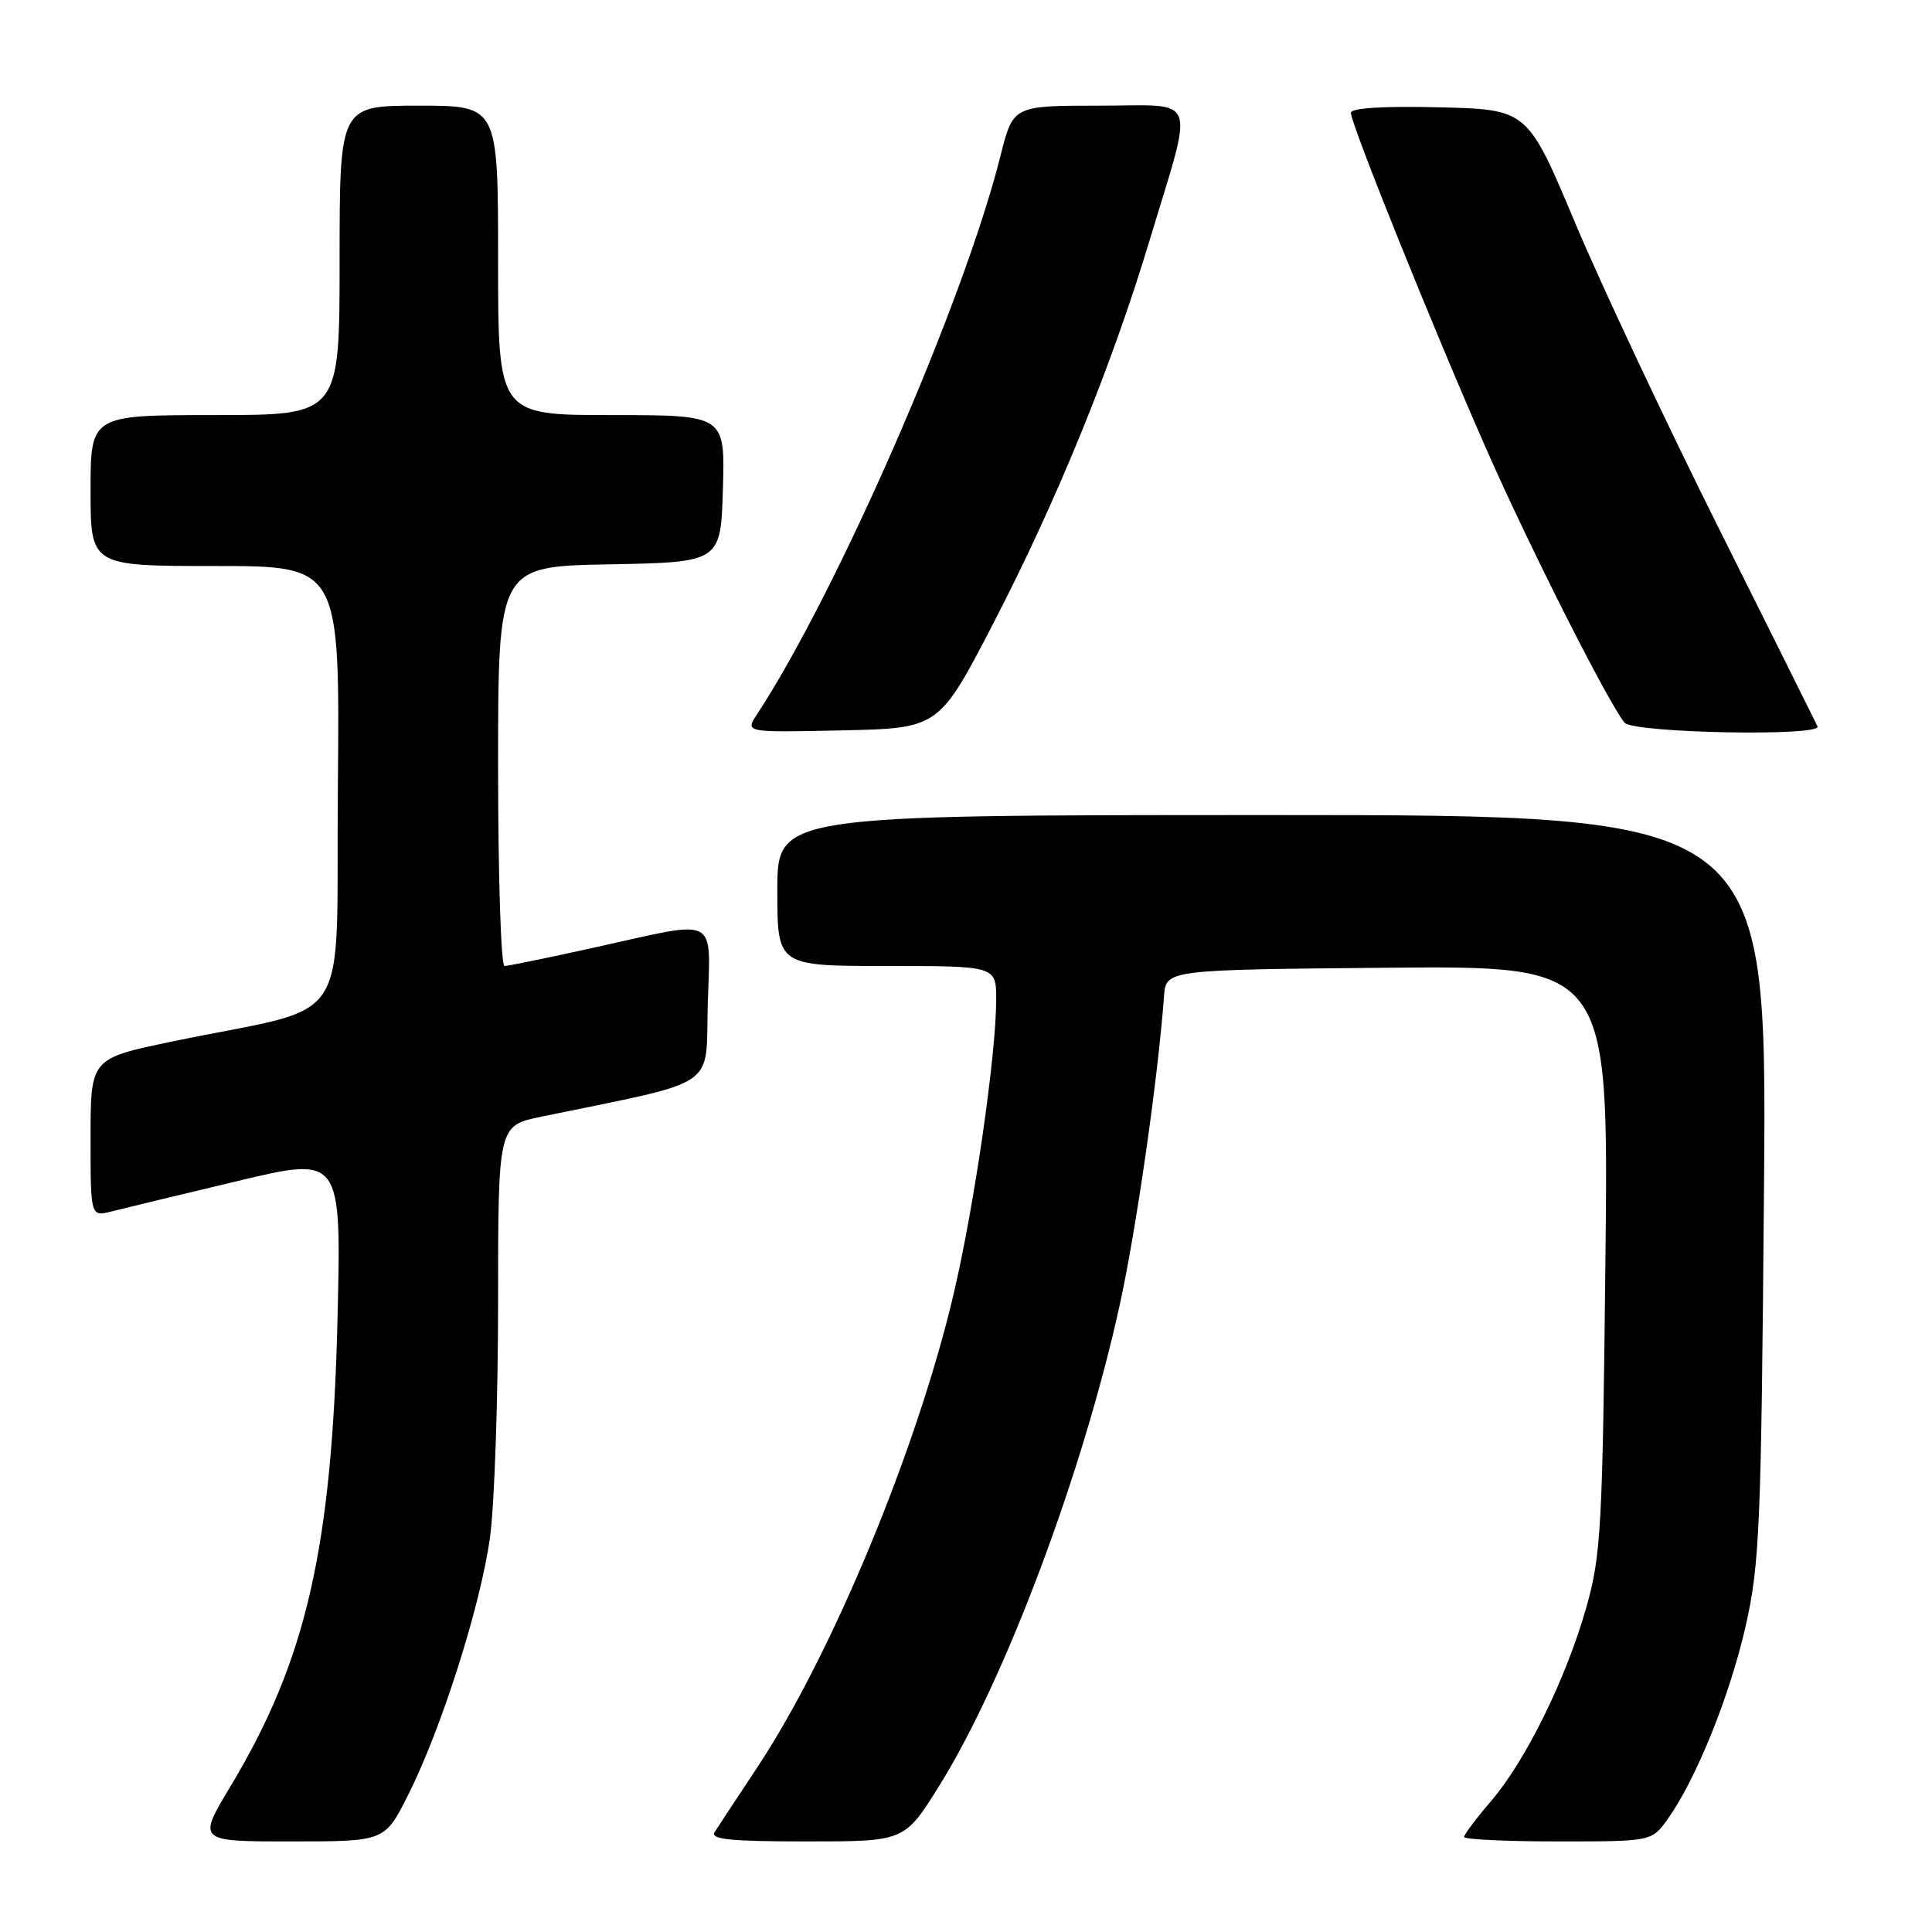 <?xml version="1.0" encoding="UTF-8" standalone="no"?>
<!DOCTYPE svg PUBLIC "-//W3C//DTD SVG 1.1//EN" "http://www.w3.org/Graphics/SVG/1.1/DTD/svg11.dtd" >
<svg xmlns="http://www.w3.org/2000/svg" xmlns:xlink="http://www.w3.org/1999/xlink" version="1.1" viewBox="0 0 256 256">
 <g >
 <path fill="currentColor"
d=" M 54.04 237.92 C 58.48 229.12 63.70 212.71 64.93 203.68 C 65.52 199.38 66.00 185.34 66.00 172.50 C 66.00 149.14 66.00 149.14 71.75 147.96 C 95.56 143.05 93.47 144.45 93.78 133.17 C 94.12 121.17 95.45 121.86 79.00 125.50 C 72.78 126.88 67.32 128.00 66.85 128.00 C 66.38 128.00 66.00 116.09 66.00 101.53 C 66.00 75.05 66.00 75.05 80.75 74.78 C 95.50 74.50 95.50 74.50 95.79 64.75 C 96.07 55.00 96.07 55.00 81.04 55.00 C 66.00 55.00 66.00 55.00 66.00 34.50 C 66.00 14.00 66.00 14.00 55.50 14.00 C 45.00 14.00 45.00 14.00 45.00 34.50 C 45.00 55.00 45.00 55.00 28.50 55.00 C 12.00 55.00 12.00 55.00 12.00 65.00 C 12.00 75.00 12.00 75.00 28.52 75.00 C 45.03 75.00 45.03 75.00 44.77 104.17 C 44.46 137.24 47.28 132.91 22.75 138.02 C 12.00 140.26 12.00 140.26 12.00 150.74 C 12.00 161.22 12.00 161.22 14.75 160.53 C 16.26 160.15 23.74 158.34 31.37 156.52 C 45.24 153.20 45.24 153.20 44.72 174.85 C 43.98 205.18 40.59 219.97 30.56 236.67 C 26.15 244.00 26.15 244.00 38.56 244.00 C 50.97 244.00 50.97 244.00 54.04 237.92 Z  M 124.44 236.65 C 133.16 222.66 143.46 195.24 148.35 173.00 C 150.55 163.01 153.43 142.96 154.24 132.00 C 154.50 128.50 154.50 128.50 183.82 128.23 C 213.15 127.97 213.15 127.97 212.73 166.73 C 212.35 202.47 212.15 206.08 210.20 212.97 C 207.53 222.40 202.18 233.28 197.57 238.66 C 195.60 240.95 194.00 243.08 194.00 243.41 C 194.00 243.73 199.59 244.00 206.43 244.00 C 218.86 244.00 218.86 244.00 220.99 241.02 C 224.76 235.72 229.20 224.72 231.30 215.50 C 233.17 207.25 233.37 202.37 233.74 157.25 C 234.13 108.00 234.13 108.00 168.57 108.00 C 103.00 108.00 103.00 108.00 103.00 118.00 C 103.00 128.00 103.00 128.00 117.50 128.00 C 132.00 128.00 132.00 128.00 132.00 132.45 C 132.00 139.78 129.11 159.77 126.35 171.50 C 121.52 192.03 110.25 219.20 100.38 234.13 C 97.70 238.18 95.14 242.06 94.70 242.75 C 94.08 243.73 96.74 244.00 106.88 244.00 C 119.86 244.00 119.86 244.00 124.44 236.65 Z  M 131.67 82.50 C 139.99 66.44 147.29 48.56 152.28 32.00 C 158.28 12.11 158.98 14.00 145.70 14.00 C 134.24 14.00 134.24 14.00 132.57 20.65 C 127.70 40.05 111.01 78.32 100.29 94.68 C 98.73 97.06 98.73 97.06 111.58 96.78 C 124.42 96.50 124.42 96.50 131.67 82.50 Z  M 240.83 96.25 C 240.64 95.84 234.76 84.03 227.75 70.00 C 220.74 55.98 212.17 37.75 208.70 29.50 C 202.40 14.50 202.40 14.50 190.70 14.22 C 183.24 14.04 179.00 14.31 179.00 14.95 C 179.00 16.46 190.13 44.07 197.08 59.81 C 202.76 72.66 213.02 92.97 215.25 95.75 C 216.35 97.13 241.44 97.62 240.83 96.25 Z "/>
</g>
</svg>